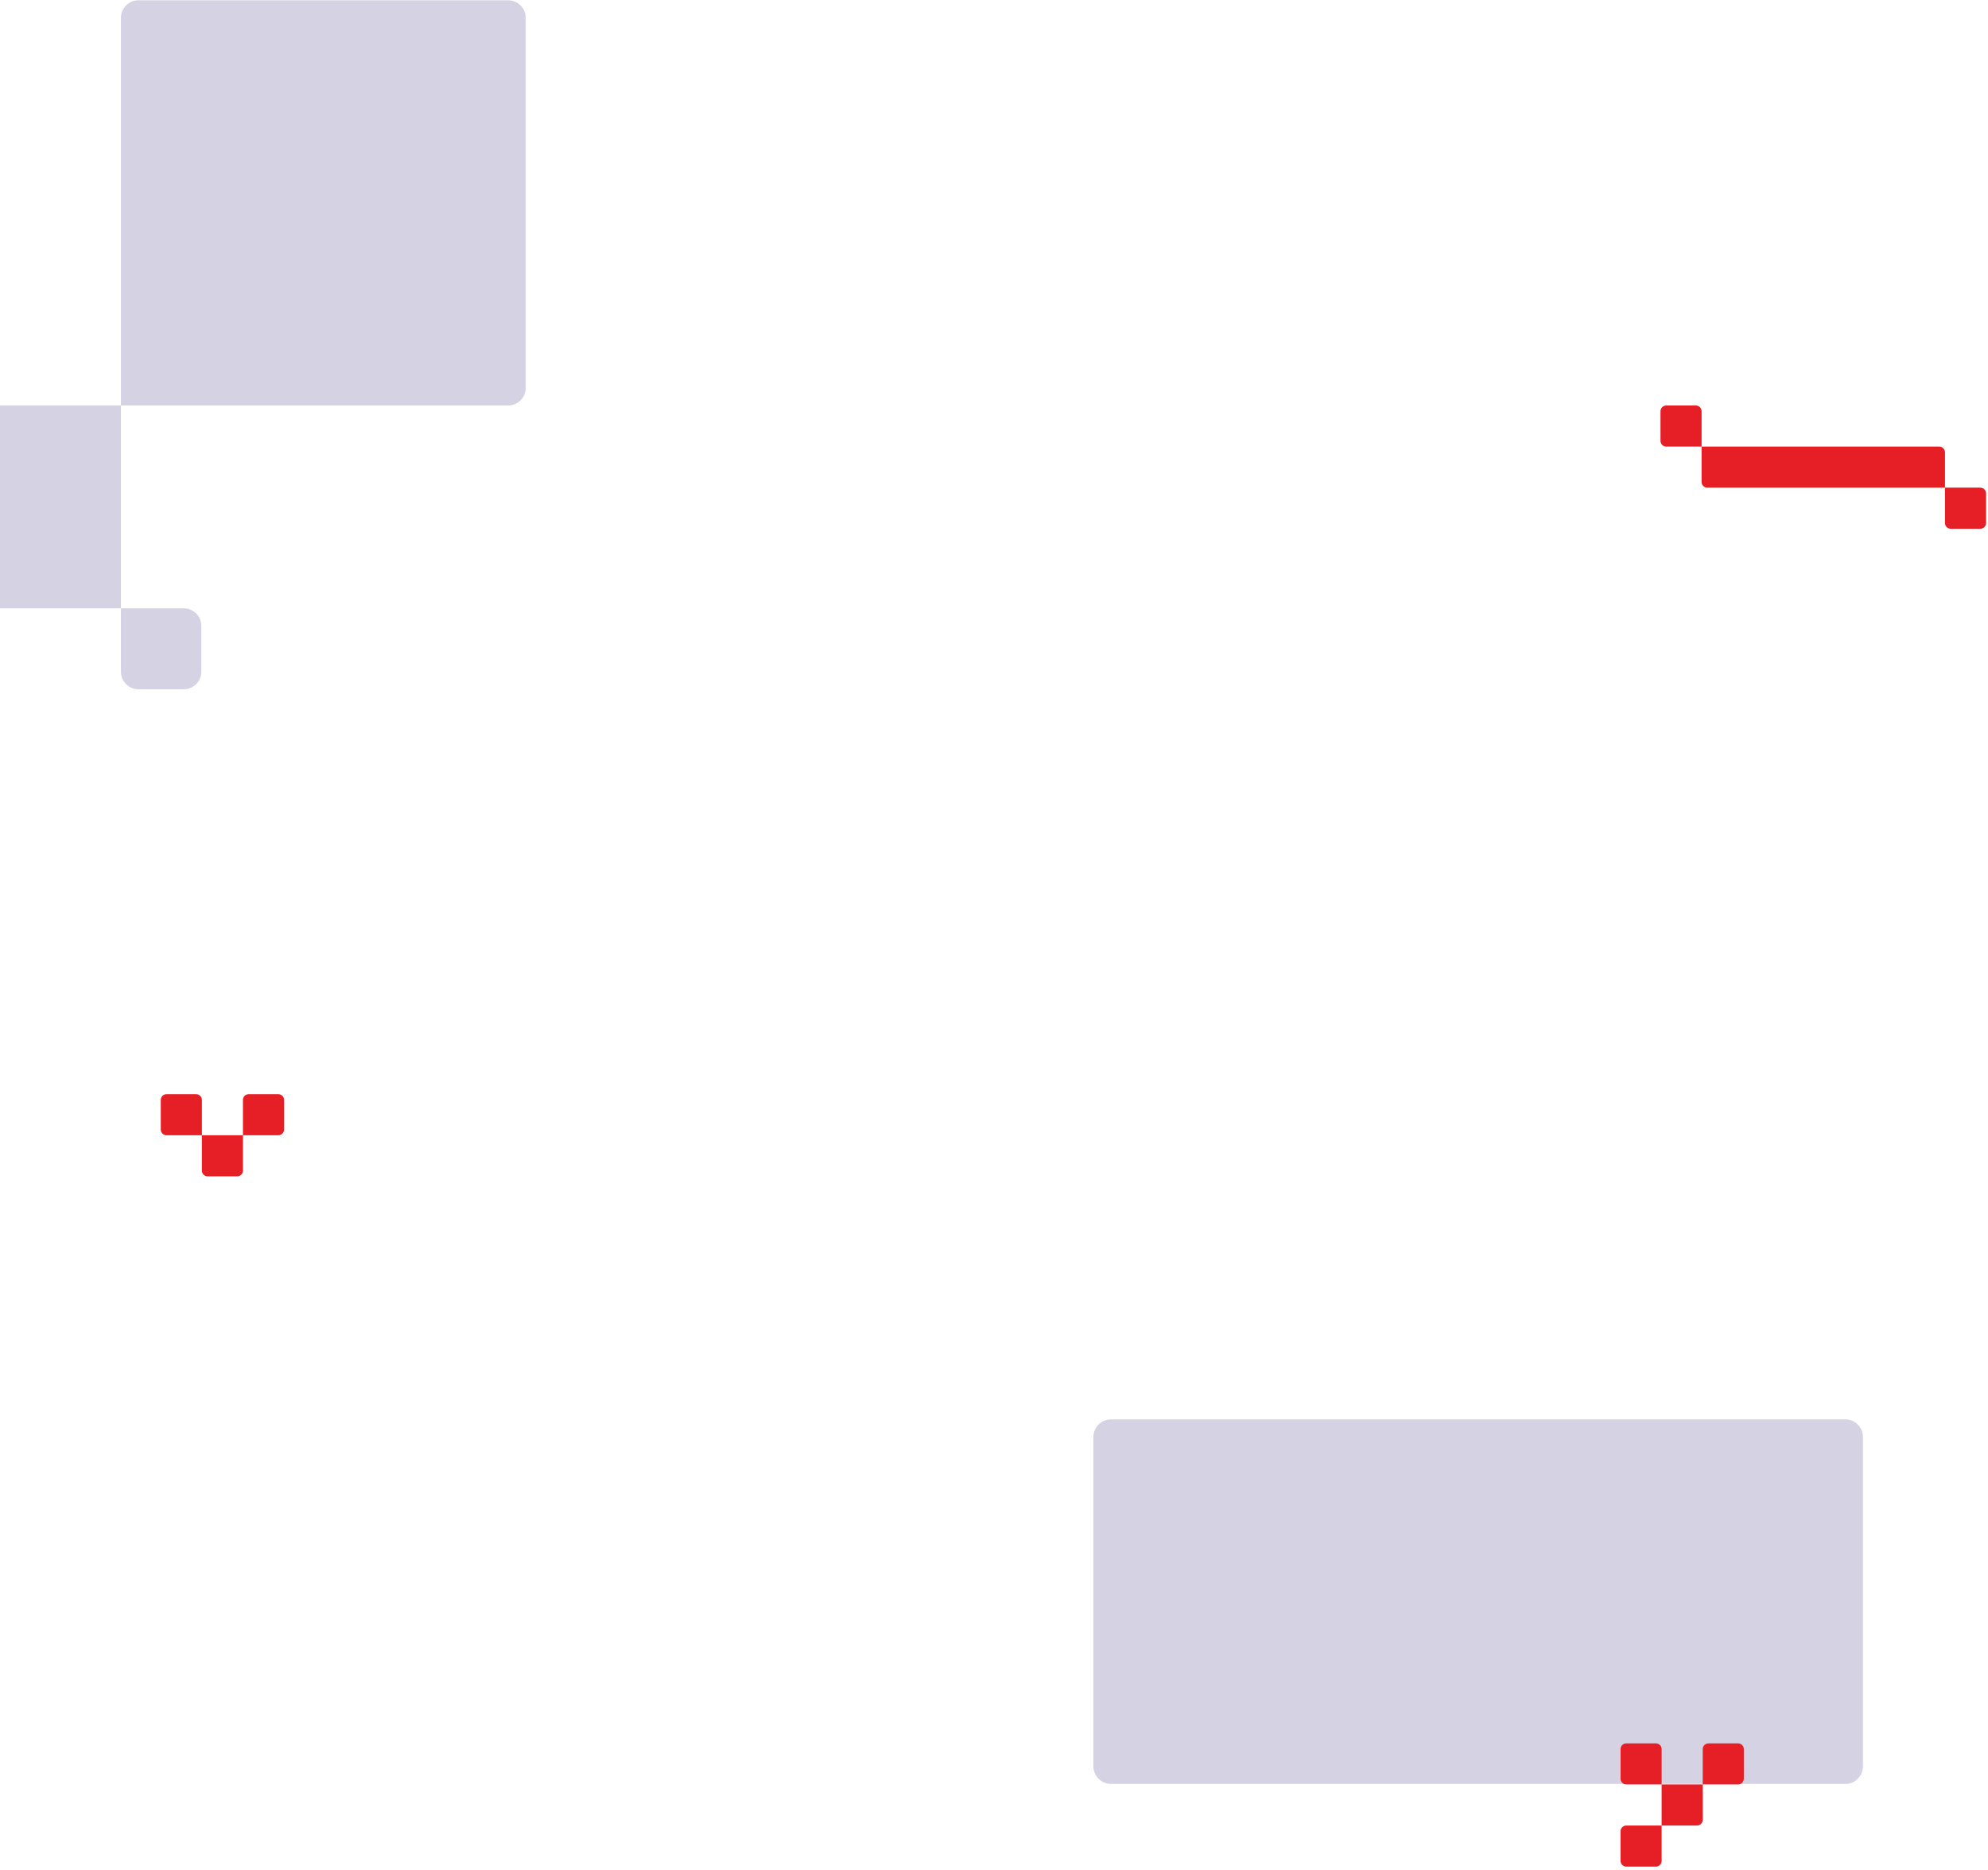<svg width="508" height="478" viewBox="0 0 508 478" fill="none" xmlns="http://www.w3.org/2000/svg">
<path d="M476.042 367.262C476.042 364.776 474.027 362.762 471.542 362.762L283.901 362.762C281.415 362.762 279.401 364.776 279.401 367.262L279.401 451.43C279.401 453.915 281.415 455.93 283.901 455.93L471.542 455.93C474.027 455.93 476.042 453.915 476.042 451.43L476.042 367.262Z" fill="#D4D2E3"/>
<path d="M414.102 447.034C414.102 446.224 414.759 445.566 415.569 445.566H423.134C423.944 445.566 424.602 446.224 424.602 447.034V456.066H415.569C414.759 456.066 414.102 455.409 414.102 454.599V447.034Z" fill="#E61E25"/>
<path d="M435.102 447.034C435.102 446.224 435.759 445.566 436.569 445.566H444.134C444.944 445.566 445.602 446.224 445.602 447.034V454.599C445.602 455.409 444.944 456.066 444.134 456.066H435.102V447.034Z" fill="#E61E25"/>
<path d="M424.602 475.599C424.602 476.409 423.944 477.066 423.134 477.066L415.569 477.066C414.759 477.066 414.102 476.409 414.102 475.599L414.102 468.034C414.102 467.224 414.759 466.566 415.569 466.566L424.602 466.566L424.602 475.599Z" fill="#E61E25"/>
<path d="M435.102 465.099C435.102 465.909 434.444 466.566 433.634 466.566L424.602 466.566L424.602 456.066L435.102 456.066L435.102 465.099Z" fill="#E61E25"/>
<path d="M434.812 114.135H495.539C496.349 114.135 497.007 114.792 497.007 115.603V124.635H436.28C435.469 124.635 434.812 123.978 434.812 123.167V114.135Z" fill="#E61E25"/>
<path d="M424.312 105.103C424.312 104.292 424.969 103.635 425.78 103.635H433.344C434.155 103.635 434.812 104.292 434.812 105.103V114.135H425.78C424.969 114.135 424.312 113.478 424.312 112.667V105.103Z" fill="#E61E25"/>
<path d="M507.507 133.667C507.507 134.478 506.85 135.135 506.039 135.135L498.475 135.135C497.664 135.135 497.007 134.478 497.007 133.667L497.007 124.635L506.039 124.635C506.85 124.635 507.507 125.292 507.507 126.103L507.507 133.667Z" fill="#E61E25"/>
<path d="M30.903 171.666L30.903 155.473L46.947 155.473C49.432 155.473 51.447 157.487 51.447 159.973L51.447 171.666C51.447 174.151 49.432 176.166 46.947 176.166L35.403 176.166C32.917 176.166 30.903 174.151 30.903 171.666Z" fill="#D4D2E3"/>
<path d="M0 103.635L30.901 103.635L30.901 155.472L-9.06359e-06 155.472L0 103.635Z" fill="#D4D2E3"/>
<path d="M30.901 103.636L30.901 4.572C30.901 2.087 32.916 0.072 35.401 0.072L129.839 0.072C132.325 0.072 134.339 2.087 134.339 4.572L134.339 99.136C134.339 101.621 132.325 103.636 129.839 103.636L30.901 103.636Z" fill="#D4D2E3"/>
<path d="M41.085 281.112C41.085 280.302 41.742 279.645 42.553 279.645H50.117C50.928 279.645 51.585 280.302 51.585 281.112V290.145H42.553C41.742 290.145 41.085 289.487 41.085 288.677V281.112Z" fill="#E61E25"/>
<path d="M62.085 281.112C62.085 280.302 62.742 279.645 63.553 279.645H71.117C71.928 279.645 72.585 280.302 72.585 281.112V288.677C72.585 289.487 71.928 290.145 71.117 290.145H62.085V281.112Z" fill="#E61E25"/>
<path d="M62.085 299.177C62.085 299.987 61.428 300.645 60.617 300.645L53.053 300.645C52.242 300.645 51.585 299.987 51.585 299.177L51.585 290.145L62.085 290.145L62.085 299.177Z" fill="#E61E25"/>
</svg>
